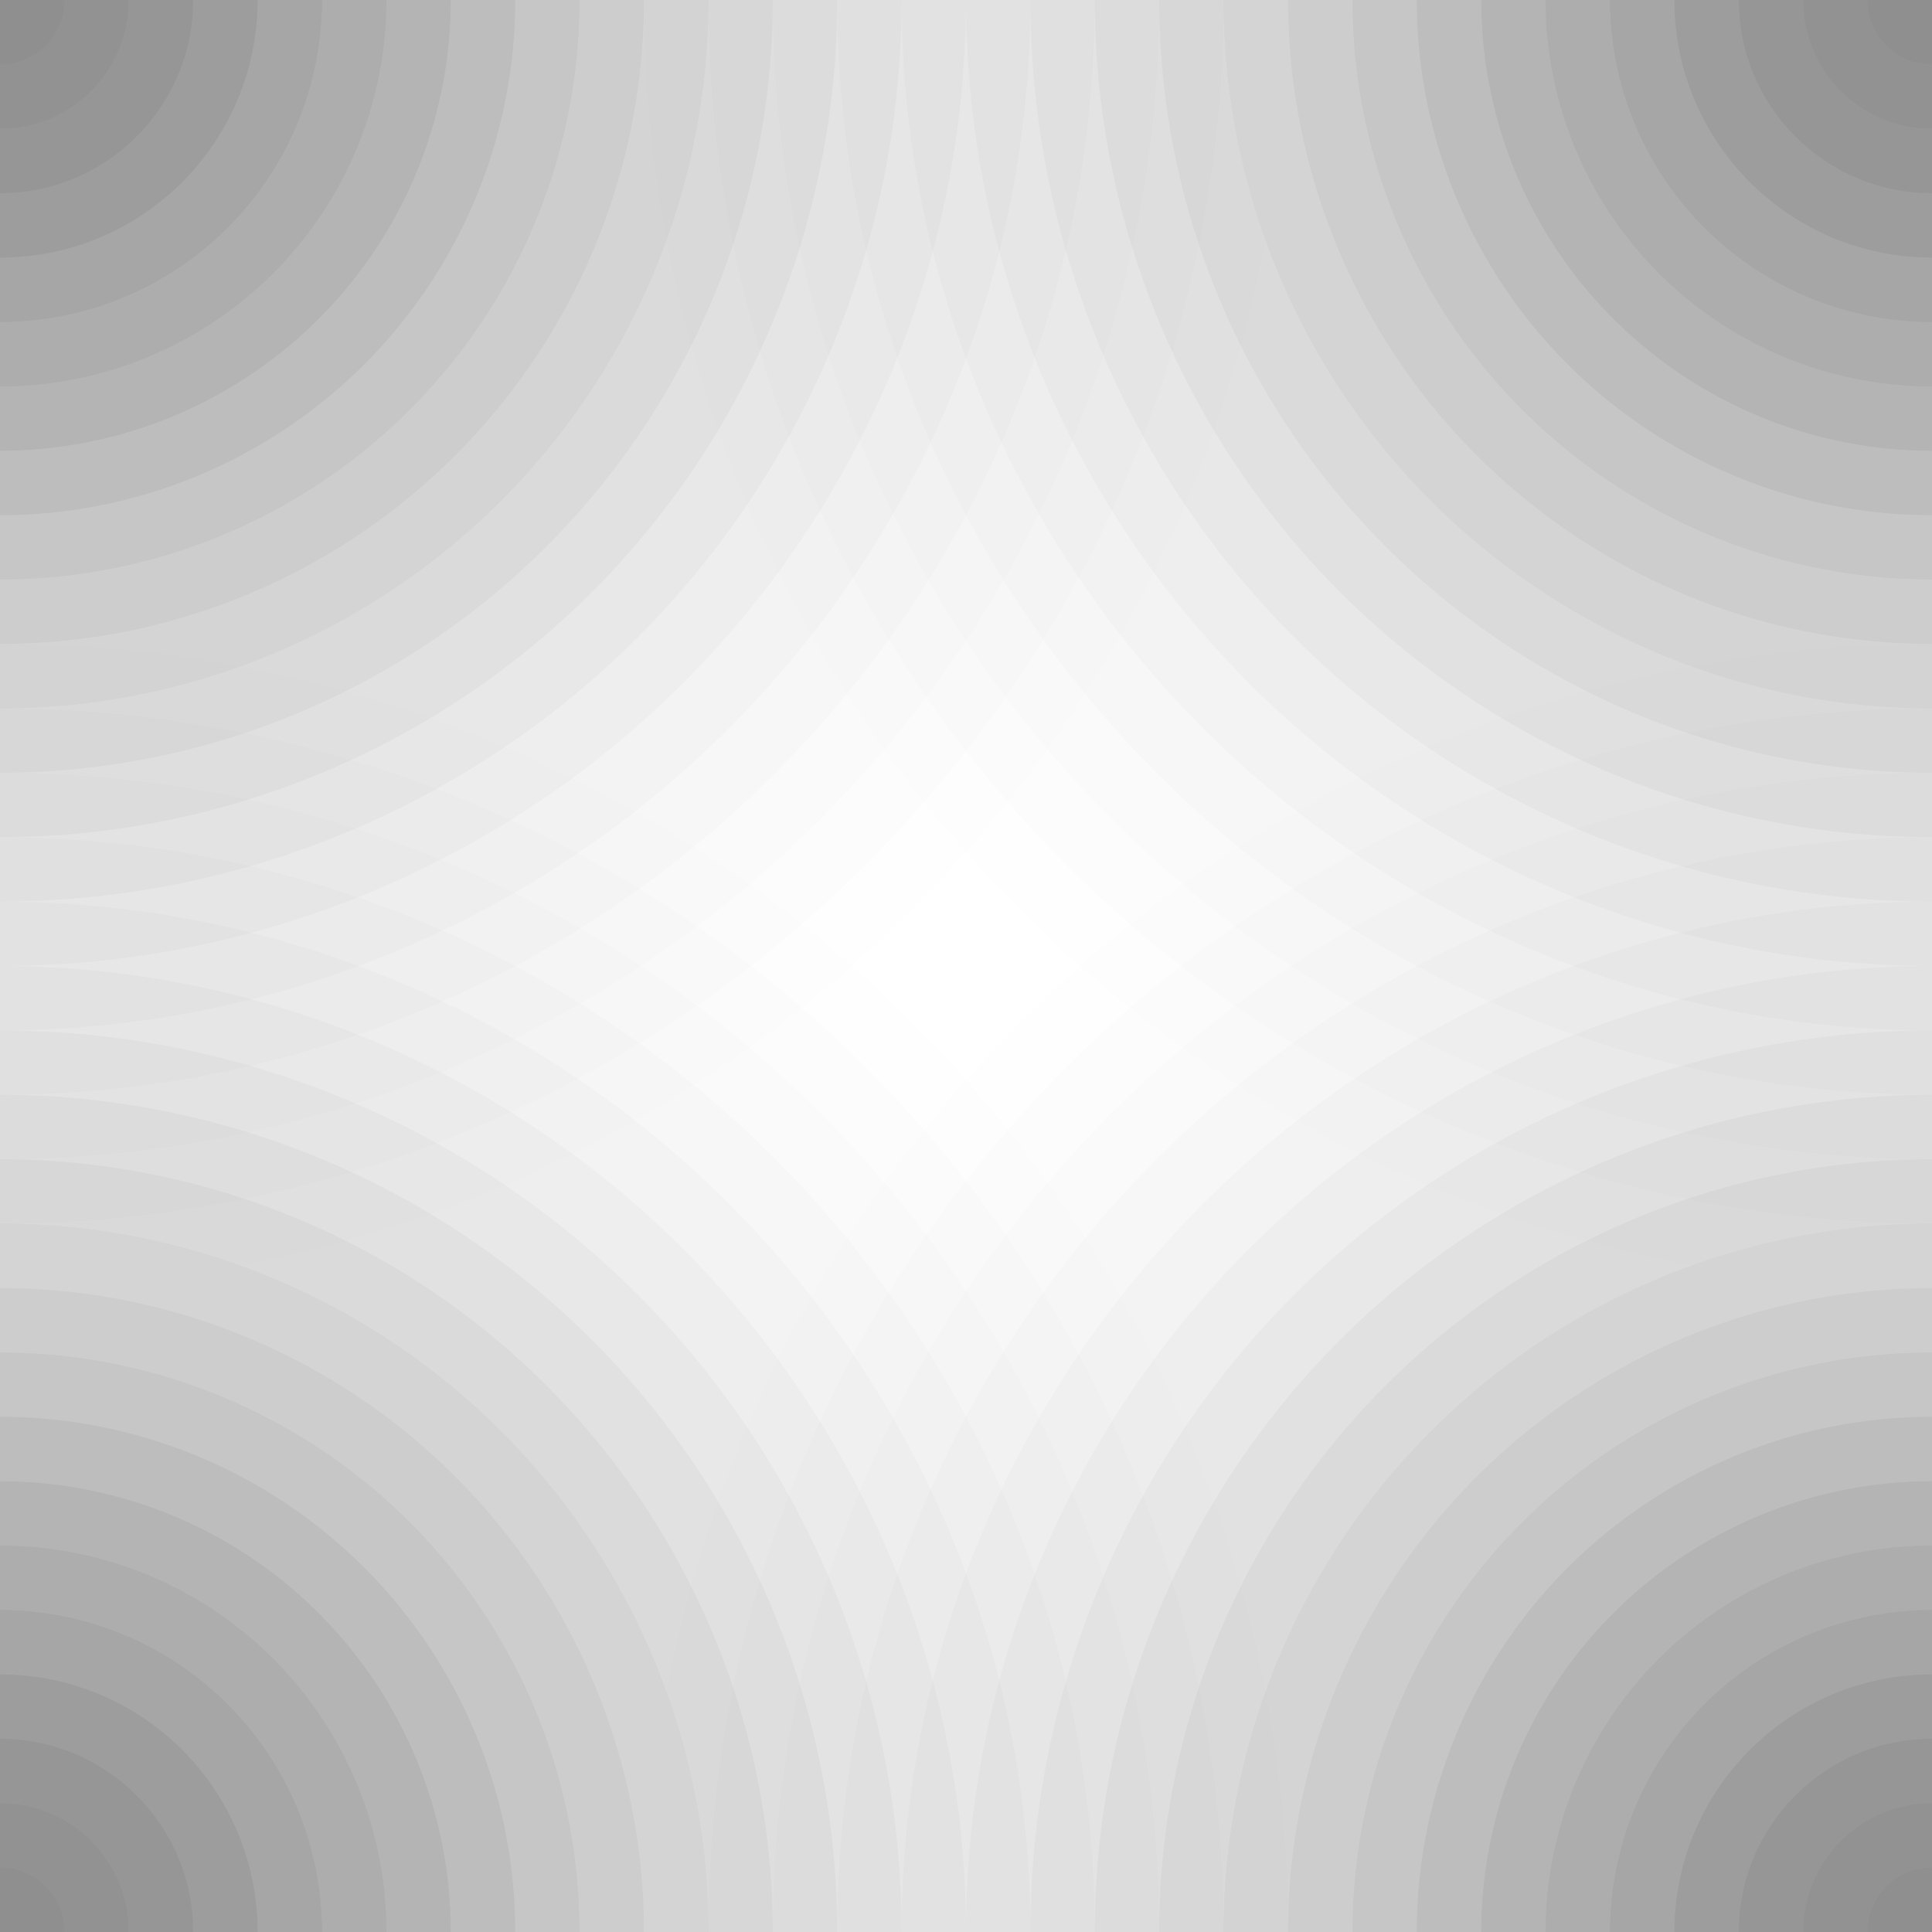 <svg width="500" height="500" style="background: rgb(102, 233, 25);" version="1.1" xmlns="http://www.w3.org/2000/svg"><g transform="translate(0,0)"><circle r="16.667" fill="#000" fill-opacity="0.033"></circle><circle r="33.333" fill="#000" fill-opacity="0.036"></circle><circle r="50" fill="#000" fill-opacity="0.039"></circle><circle r="66.667" fill="#000" fill-opacity="0.043"></circle><circle r="83.333" fill="#000" fill-opacity="0.046"></circle><circle r="100" fill="#000" fill-opacity="0.049"></circle><circle r="116.667" fill="#000" fill-opacity="0.048"></circle><circle r="133.333" fill="#000" fill-opacity="0.044"></circle><circle r="150" fill="#000" fill-opacity="0.041"></circle><circle r="166.667" fill="#000" fill-opacity="0.038"></circle><circle r="183.333" fill="#000" fill-opacity="0.034"></circle><circle r="200" fill="#000" fill-opacity="0.031"></circle><circle r="216.667" fill="#000" fill-opacity="0.028"></circle><circle r="233.333" fill="#000" fill-opacity="0.024"></circle><circle r="250" fill="#000" fill-opacity="0.021"></circle><circle r="266.667" fill="#000" fill-opacity="0.018"></circle><circle r="283.333" fill="#000" fill-opacity="0.015"></circle><circle r="300" fill="#000" fill-opacity="0.011"></circle><circle r="316.667" fill="#000" fill-opacity="0.008"></circle><circle r="333.333" fill="#000" fill-opacity="0.005"></circle><circle r="350" fill="#000" fill-opacity="0.001"></circle><circle r="366.667" fill="#000" fill-opacity="0"></circle><circle r="383.333" fill="#000" fill-opacity="0"></circle><circle r="400" fill="#000" fill-opacity="0"></circle><circle r="416.667" fill="#000" fill-opacity="0"></circle><circle r="433.333" fill="#000" fill-opacity="0"></circle><circle r="450" fill="#000" fill-opacity="0"></circle><circle r="466.667" fill="#000" fill-opacity="0"></circle><circle r="483.333" fill="#000" fill-opacity="0"></circle></g><g transform="translate(500,0)"><circle r="16.667" fill="#000" fill-opacity="0.033"></circle><circle r="33.333" fill="#000" fill-opacity="0.036"></circle><circle r="50" fill="#000" fill-opacity="0.039"></circle><circle r="66.667" fill="#000" fill-opacity="0.043"></circle><circle r="83.333" fill="#000" fill-opacity="0.046"></circle><circle r="100" fill="#000" fill-opacity="0.049"></circle><circle r="116.667" fill="#000" fill-opacity="0.048"></circle><circle r="133.333" fill="#000" fill-opacity="0.044"></circle><circle r="150" fill="#000" fill-opacity="0.041"></circle><circle r="166.667" fill="#000" fill-opacity="0.038"></circle><circle r="183.333" fill="#000" fill-opacity="0.034"></circle><circle r="200" fill="#000" fill-opacity="0.031"></circle><circle r="216.667" fill="#000" fill-opacity="0.028"></circle><circle r="233.333" fill="#000" fill-opacity="0.024"></circle><circle r="250" fill="#000" fill-opacity="0.021"></circle><circle r="266.667" fill="#000" fill-opacity="0.018"></circle><circle r="283.333" fill="#000" fill-opacity="0.015"></circle><circle r="300" fill="#000" fill-opacity="0.011"></circle><circle r="316.667" fill="#000" fill-opacity="0.008"></circle><circle r="333.333" fill="#000" fill-opacity="0.005"></circle><circle r="350" fill="#000" fill-opacity="0.001"></circle><circle r="366.667" fill="#000" fill-opacity="0"></circle><circle r="383.333" fill="#000" fill-opacity="0"></circle><circle r="400" fill="#000" fill-opacity="0"></circle><circle r="416.667" fill="#000" fill-opacity="0"></circle><circle r="433.333" fill="#000" fill-opacity="0"></circle><circle r="450" fill="#000" fill-opacity="0"></circle><circle r="466.667" fill="#000" fill-opacity="0"></circle><circle r="483.333" fill="#000" fill-opacity="0"></circle></g><g transform="translate(500,500)"><circle r="16.667" fill="#000" fill-opacity="0.033"></circle><circle r="33.333" fill="#000" fill-opacity="0.036"></circle><circle r="50" fill="#000" fill-opacity="0.039"></circle><circle r="66.667" fill="#000" fill-opacity="0.043"></circle><circle r="83.333" fill="#000" fill-opacity="0.046"></circle><circle r="100" fill="#000" fill-opacity="0.049"></circle><circle r="116.667" fill="#000" fill-opacity="0.048"></circle><circle r="133.333" fill="#000" fill-opacity="0.044"></circle><circle r="150" fill="#000" fill-opacity="0.041"></circle><circle r="166.667" fill="#000" fill-opacity="0.038"></circle><circle r="183.333" fill="#000" fill-opacity="0.034"></circle><circle r="200" fill="#000" fill-opacity="0.031"></circle><circle r="216.667" fill="#000" fill-opacity="0.028"></circle><circle r="233.333" fill="#000" fill-opacity="0.024"></circle><circle r="250" fill="#000" fill-opacity="0.021"></circle><circle r="266.667" fill="#000" fill-opacity="0.018"></circle><circle r="283.333" fill="#000" fill-opacity="0.015"></circle><circle r="300" fill="#000" fill-opacity="0.011"></circle><circle r="316.667" fill="#000" fill-opacity="0.008"></circle><circle r="333.333" fill="#000" fill-opacity="0.005"></circle><circle r="350" fill="#000" fill-opacity="0.001"></circle><circle r="366.667" fill="#000" fill-opacity="0"></circle><circle r="383.333" fill="#000" fill-opacity="0"></circle><circle r="400" fill="#000" fill-opacity="0"></circle><circle r="416.667" fill="#000" fill-opacity="0"></circle><circle r="433.333" fill="#000" fill-opacity="0"></circle><circle r="450" fill="#000" fill-opacity="0"></circle><circle r="466.667" fill="#000" fill-opacity="0"></circle><circle r="483.333" fill="#000" fill-opacity="0"></circle></g><g transform="translate(0,500)"><circle r="16.667" fill="#000" fill-opacity="0.033"></circle><circle r="33.333" fill="#000" fill-opacity="0.036"></circle><circle r="50" fill="#000" fill-opacity="0.039"></circle><circle r="66.667" fill="#000" fill-opacity="0.043"></circle><circle r="83.333" fill="#000" fill-opacity="0.046"></circle><circle r="100" fill="#000" fill-opacity="0.049"></circle><circle r="116.667" fill="#000" fill-opacity="0.048"></circle><circle r="133.333" fill="#000" fill-opacity="0.044"></circle><circle r="150" fill="#000" fill-opacity="0.041"></circle><circle r="166.667" fill="#000" fill-opacity="0.038"></circle><circle r="183.333" fill="#000" fill-opacity="0.034"></circle><circle r="200" fill="#000" fill-opacity="0.031"></circle><circle r="216.667" fill="#000" fill-opacity="0.028"></circle><circle r="233.333" fill="#000" fill-opacity="0.024"></circle><circle r="250" fill="#000" fill-opacity="0.021"></circle><circle r="266.667" fill="#000" fill-opacity="0.018"></circle><circle r="283.333" fill="#000" fill-opacity="0.015"></circle><circle r="300" fill="#000" fill-opacity="0.011"></circle><circle r="316.667" fill="#000" fill-opacity="0.008"></circle><circle r="333.333" fill="#000" fill-opacity="0.005"></circle><circle r="350" fill="#000" fill-opacity="0.001"></circle><circle r="366.667" fill="#000" fill-opacity="0"></circle><circle r="383.333" fill="#000" fill-opacity="0"></circle><circle r="400" fill="#000" fill-opacity="0"></circle><circle r="416.667" fill="#000" fill-opacity="0"></circle><circle r="433.333" fill="#000" fill-opacity="0"></circle><circle r="450" fill="#000" fill-opacity="0"></circle><circle r="466.667" fill="#000" fill-opacity="0"></circle><circle r="483.333" fill="#000" fill-opacity="0"></circle></g></svg>